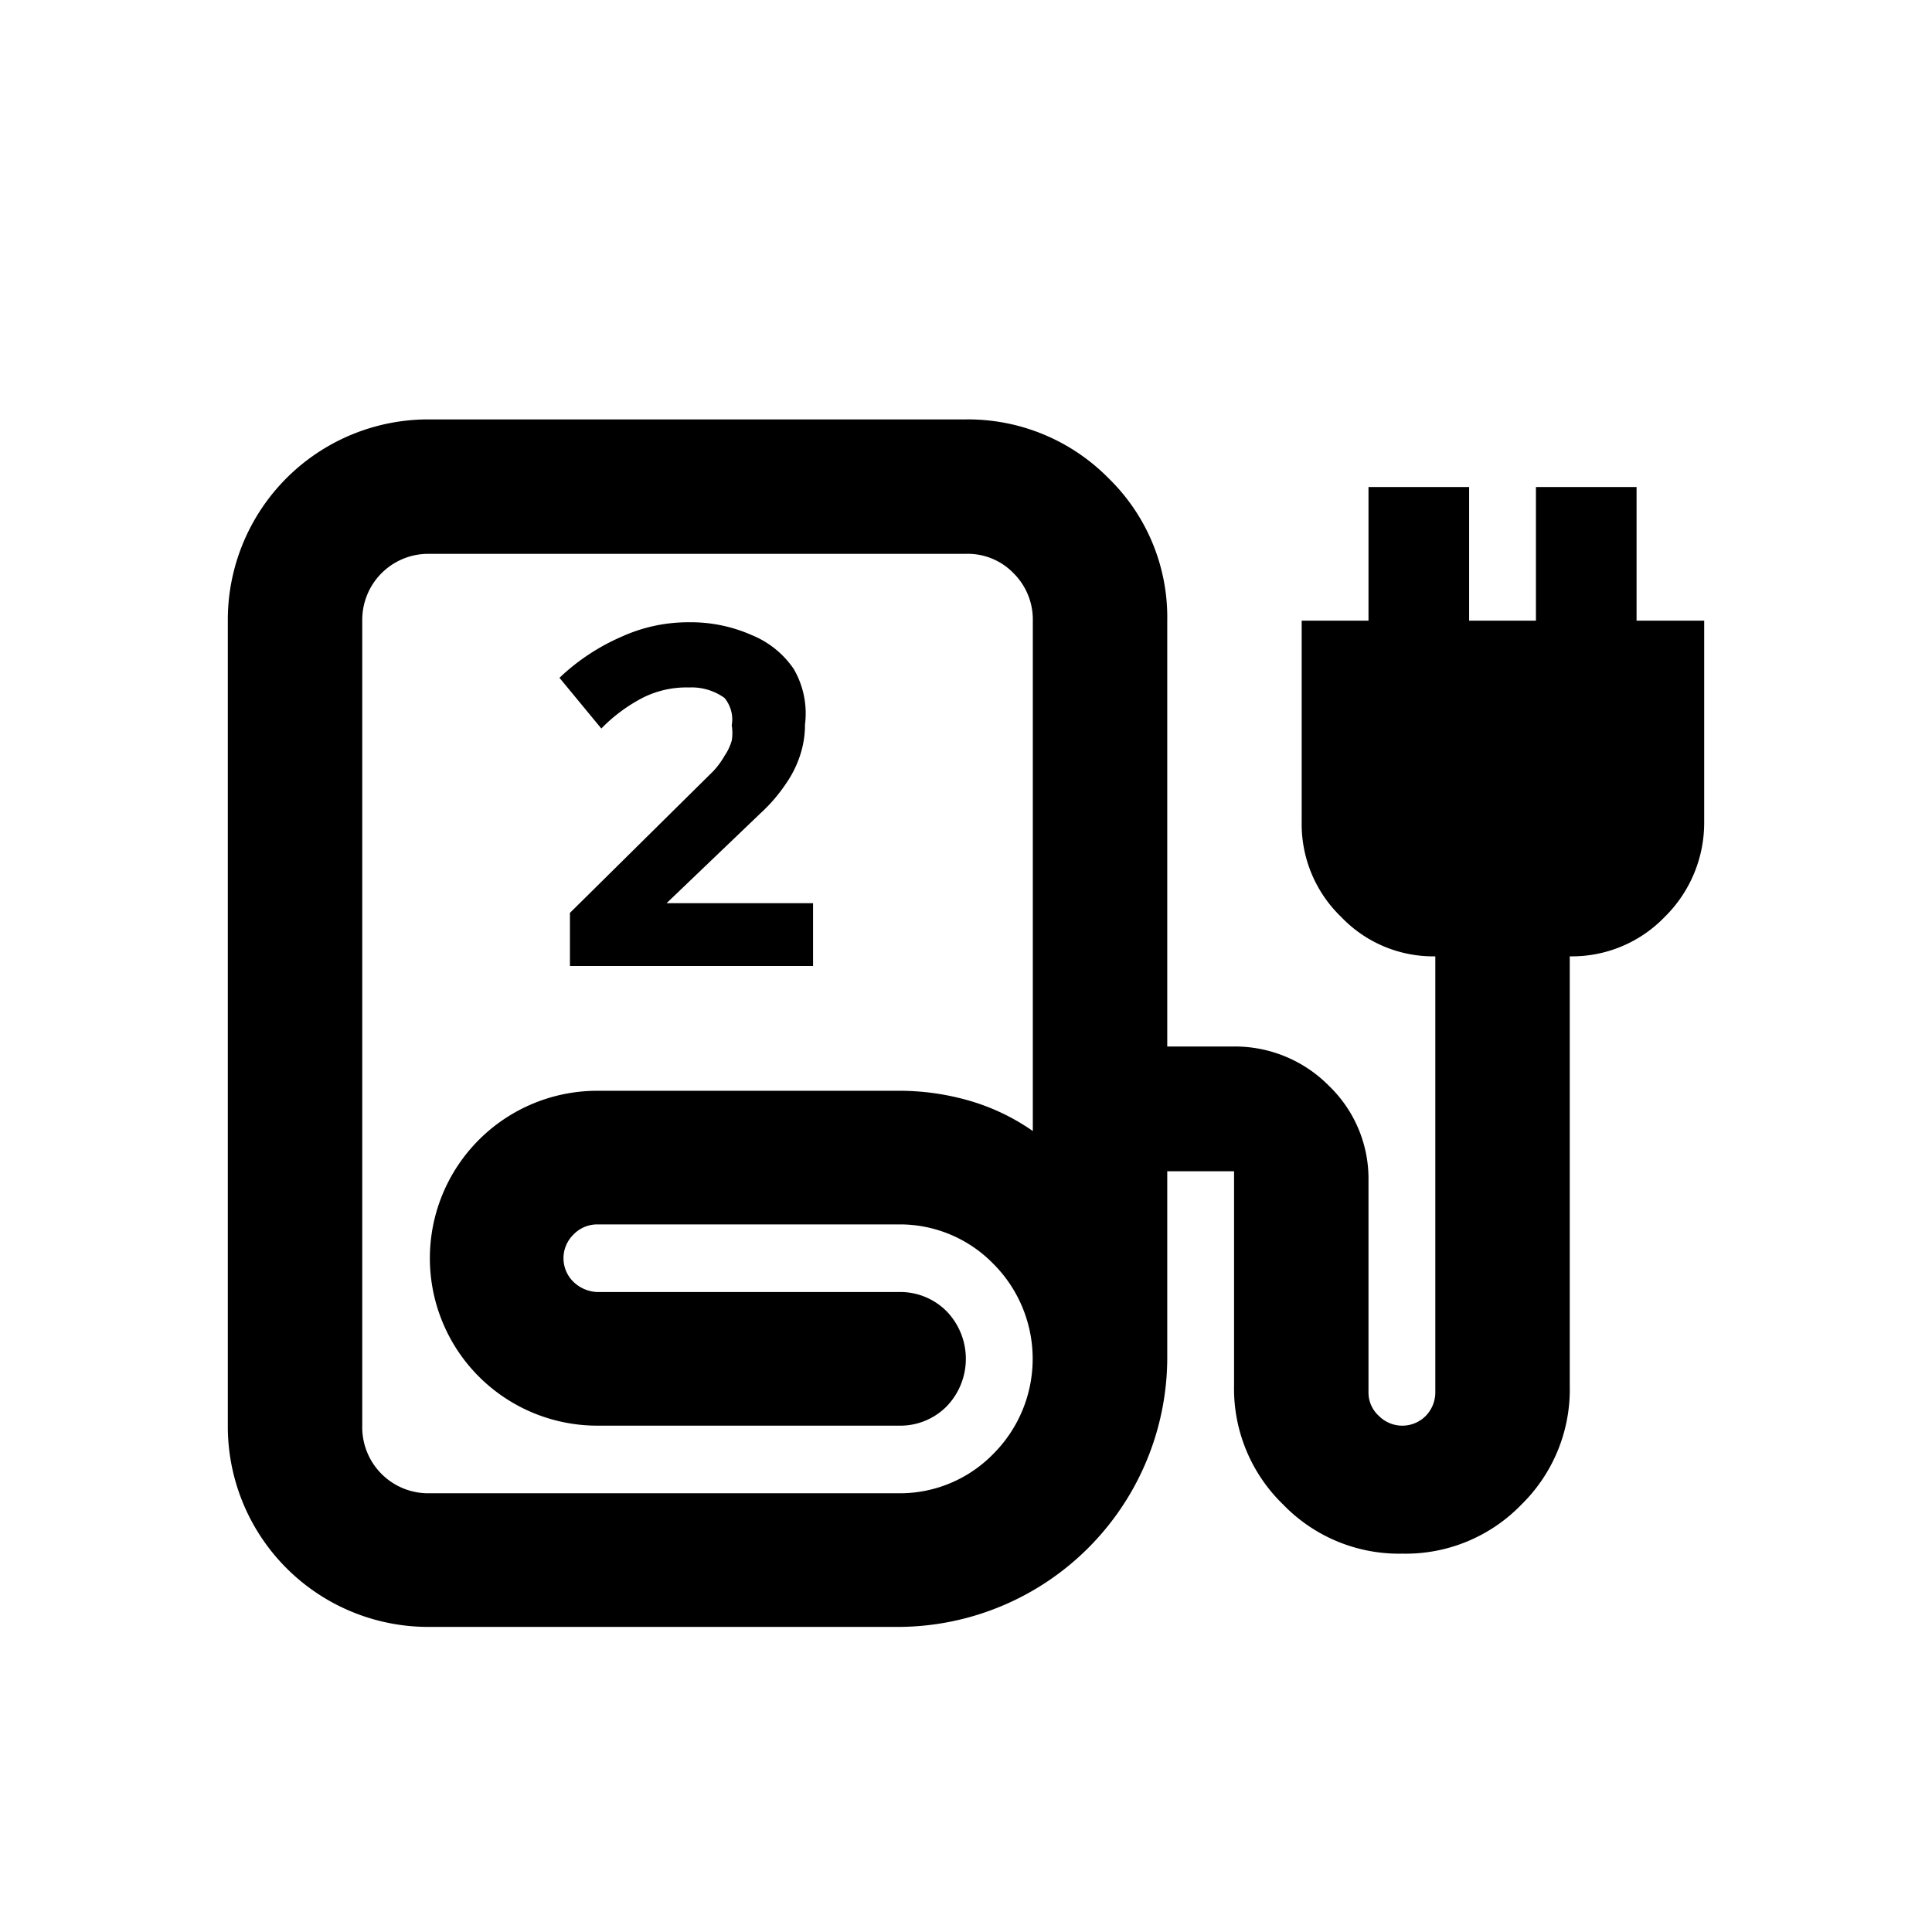 <svg id="Capa_1" data-name="Capa 1" xmlns="http://www.w3.org/2000/svg" width="24" height="24" viewBox="0 0 24 24">
  <path d="M5.33,20.21a2.49,2.49,0,0,1-2.5-2.5v-10a2.49,2.49,0,0,1,2.5-2.5H12a2.45,2.45,0,0,1,1.77.73,2.41,2.41,0,0,1,.73,1.77V13h.83a1.64,1.64,0,0,1,1.18.49A1.6,1.6,0,0,1,17,14.63V17.3a.39.39,0,0,0,.13.29.41.41,0,0,0,.58,0,.42.42,0,0,0,.12-.29V11.88a1.58,1.58,0,0,1-1.17-.49,1.6,1.6,0,0,1-.49-1.18V7.71H17V6.05h1.25V7.71h.83V6.05h1.25V7.71h.84v2.5a1.64,1.64,0,0,1-.49,1.18,1.6,1.6,0,0,1-1.18.49v5.33a2,2,0,0,1-.6,1.48,2,2,0,0,1-1.48.61,2,2,0,0,1-1.48-.61,2,2,0,0,1-.61-1.48V14.55H14.5v2.33a3.35,3.35,0,0,1-3.33,3.33Zm0-1.66h5.84a1.62,1.62,0,0,0,1.17-.49,1.67,1.67,0,0,0,0-2.36,1.62,1.62,0,0,0-1.17-.49H7.42a.41.41,0,0,0-.3.13.41.41,0,0,0,0,.58.45.45,0,0,0,.3.13h3.75a.81.81,0,0,1,.59.24.85.85,0,0,1,0,1.18.81.81,0,0,1-.59.24H7.42a2.08,2.08,0,1,1,0-4.16h3.75a3.13,3.13,0,0,1,.86.12,2.67,2.67,0,0,1,.8.38V7.71a.81.81,0,0,0-.24-.59A.79.79,0,0,0,12,6.88H5.33a.82.82,0,0,0-.83.83v10a.82.82,0,0,0,.83.84Zm0,0h0Z"/>
  <path d="M7.08,12v-.66L8.86,9.58A1,1,0,0,0,9,9.39a.66.66,0,0,0,.09-.19.58.58,0,0,0,0-.19A.42.42,0,0,0,9,8.67a.7.7,0,0,0-.44-.13A1.21,1.21,0,0,0,8,8.66a2,2,0,0,0-.53.39l-.52-.63a2.64,2.64,0,0,1,.77-.51,2,2,0,0,1,.84-.18,1.87,1.87,0,0,1,.78.16,1.16,1.16,0,0,1,.52.42A1.1,1.1,0,0,1,10,9a1.21,1.21,0,0,1-.06.38,1.35,1.35,0,0,1-.18.36,2,2,0,0,1-.31.36L8.28,11.22H10.1V12Z"/>
</svg>

